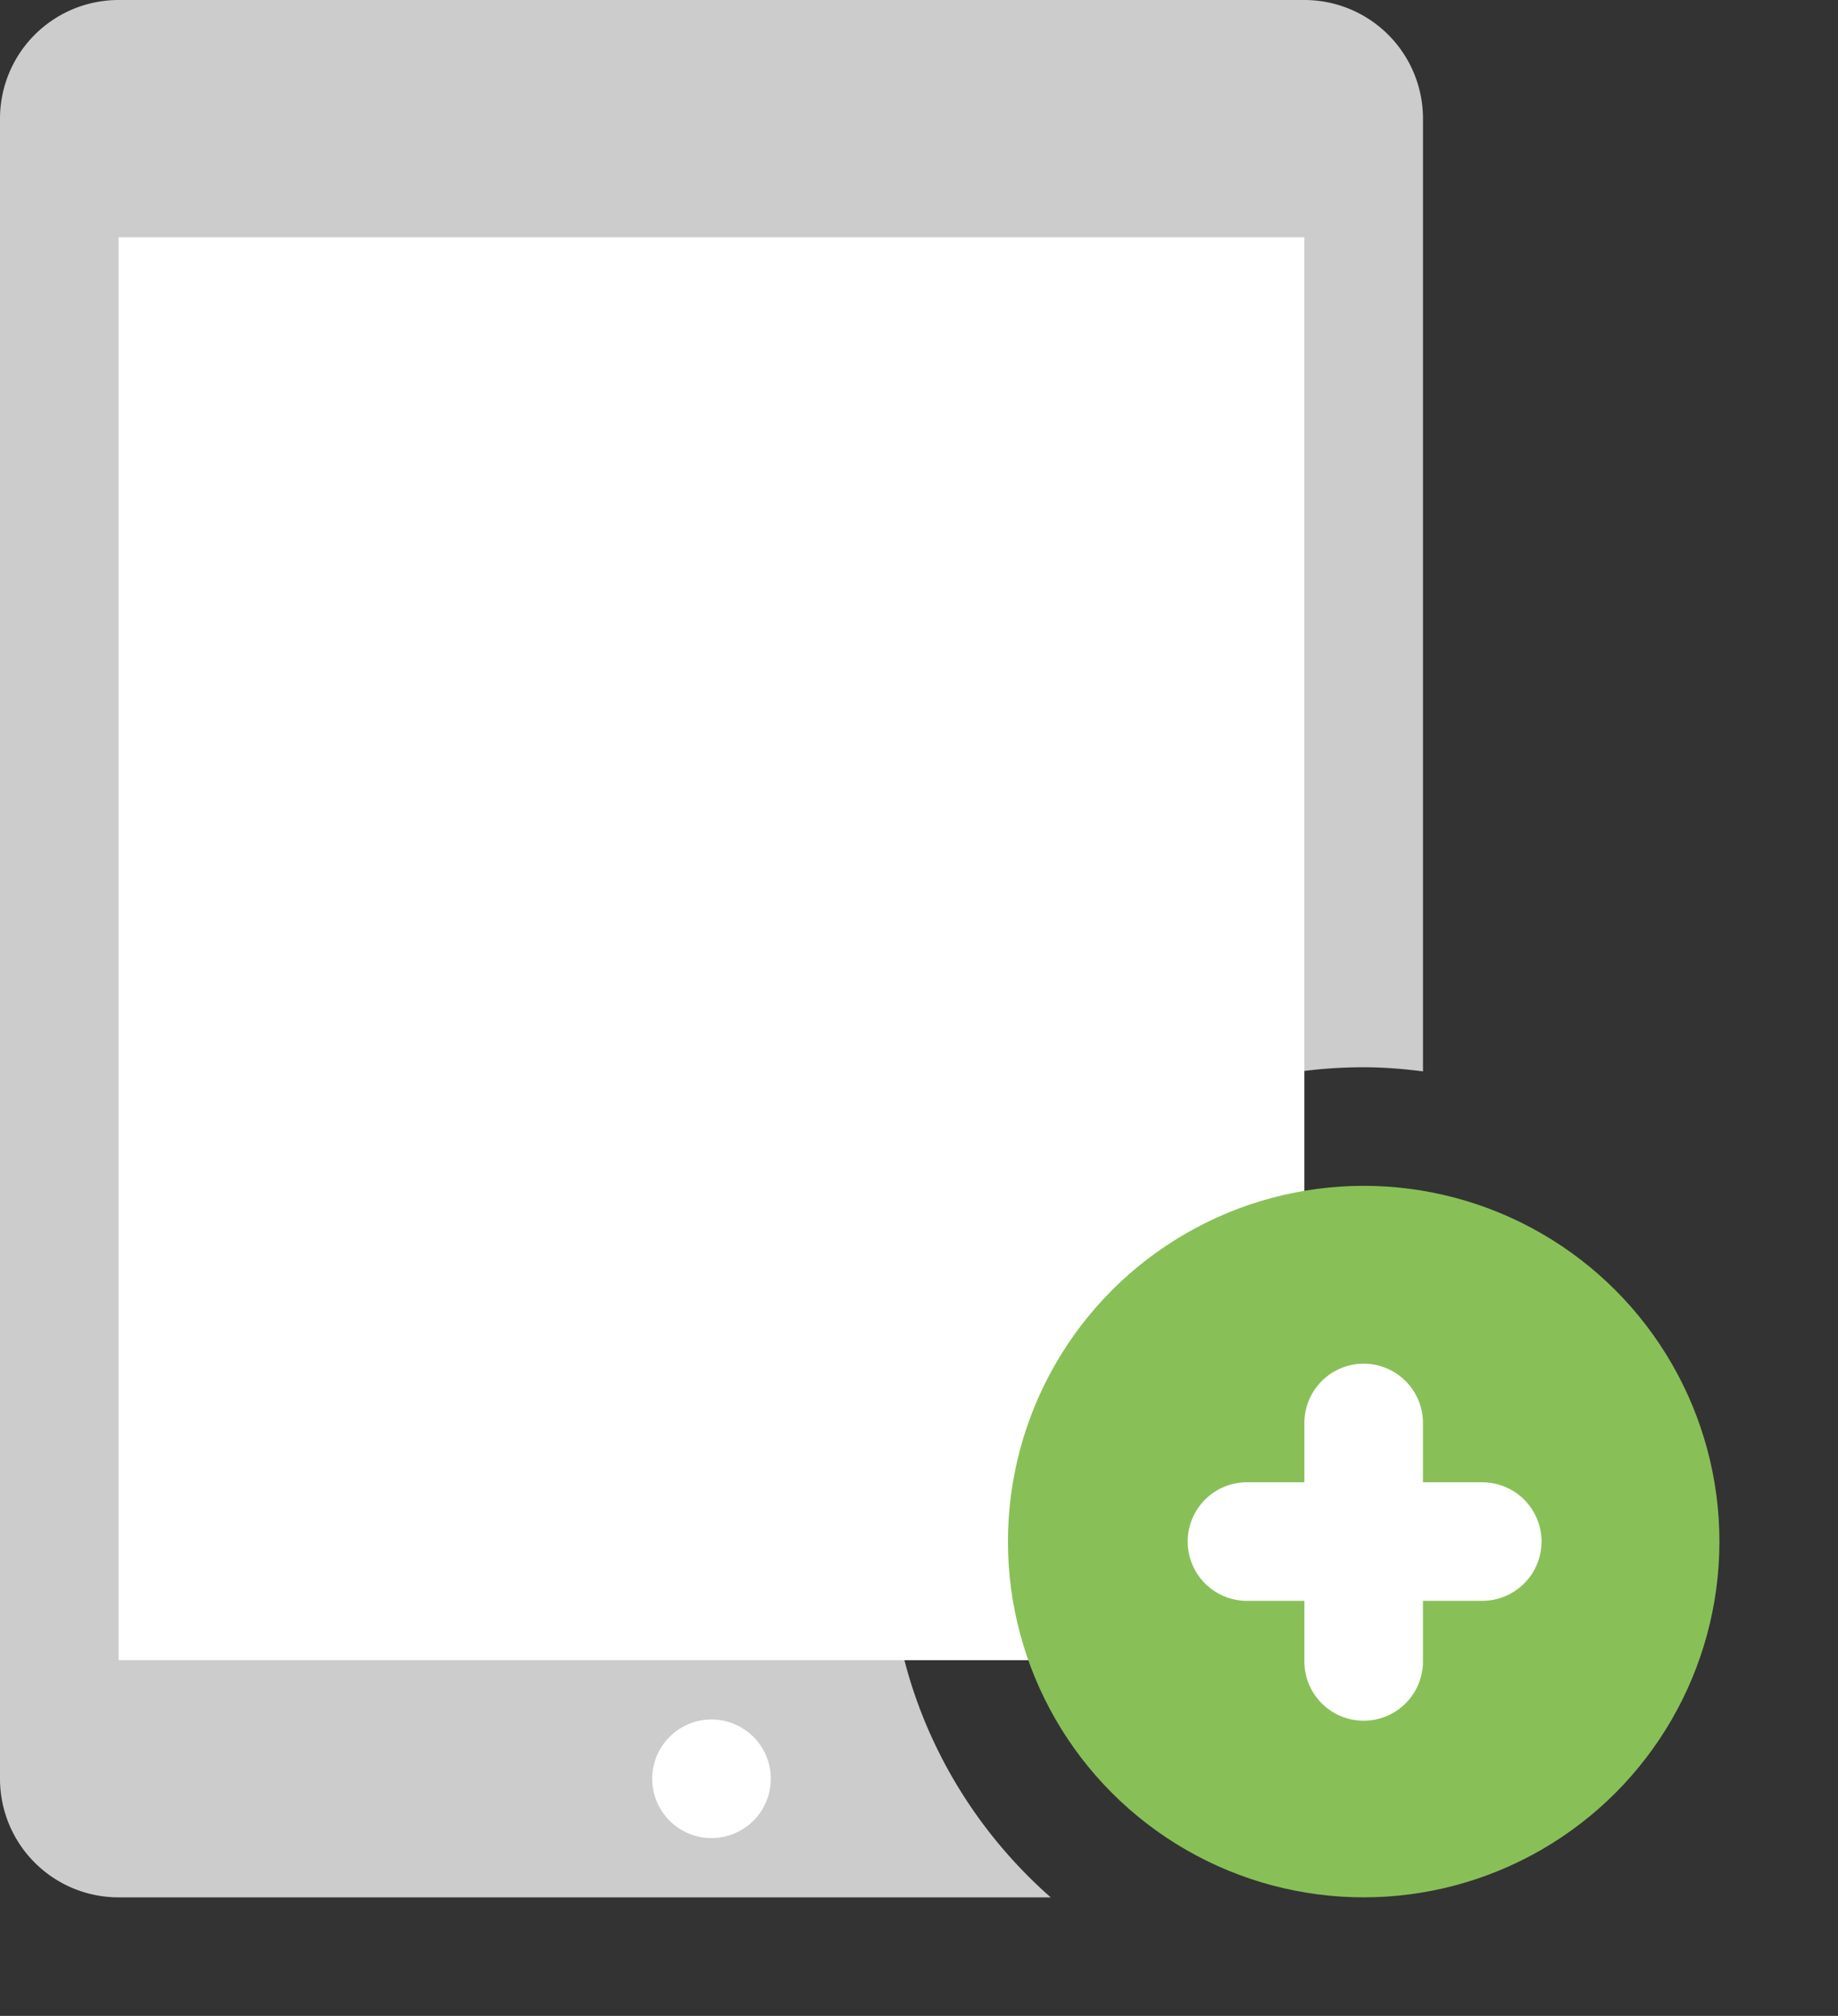 <svg xmlns="http://www.w3.org/2000/svg" width="62.001" height="68"><rect width="100%" height="100%" fill="#333333" stroke="none"/><path d="M30.001 52c0-8.836 7.163-16 16-16 .679 0 1.344.056 2 .138V4.001A4.001 4.001 0 0044 0H4.001A4.001 4.001 0 000 4.001v56a4 4 0 004.001 4h31.442c-3.33-2.932-5.442-7.215-5.442-12.001z" fill-rule="evenodd" clip-rule="evenodd" fill="#ccc"/><path d="M4.001 8.002v47.999H44V8.002H4.001zm20 49.999a2 2 0 100 4 2 2 0 000-4z" fill-rule="evenodd" clip-rule="evenodd" fill="#fff"/><circle cx="46.001" cy="52" r="12" fill="#88c057"/><path d="M50.001 50H48v-2.001a1.999 1.999 0 00-3.999 0V50h-2a2 2 0 000 3.998h2v2a2 2 0 103.999 0v-2h2.001a1.998 1.998 0 100-3.998z" fill="#fff"/></svg>